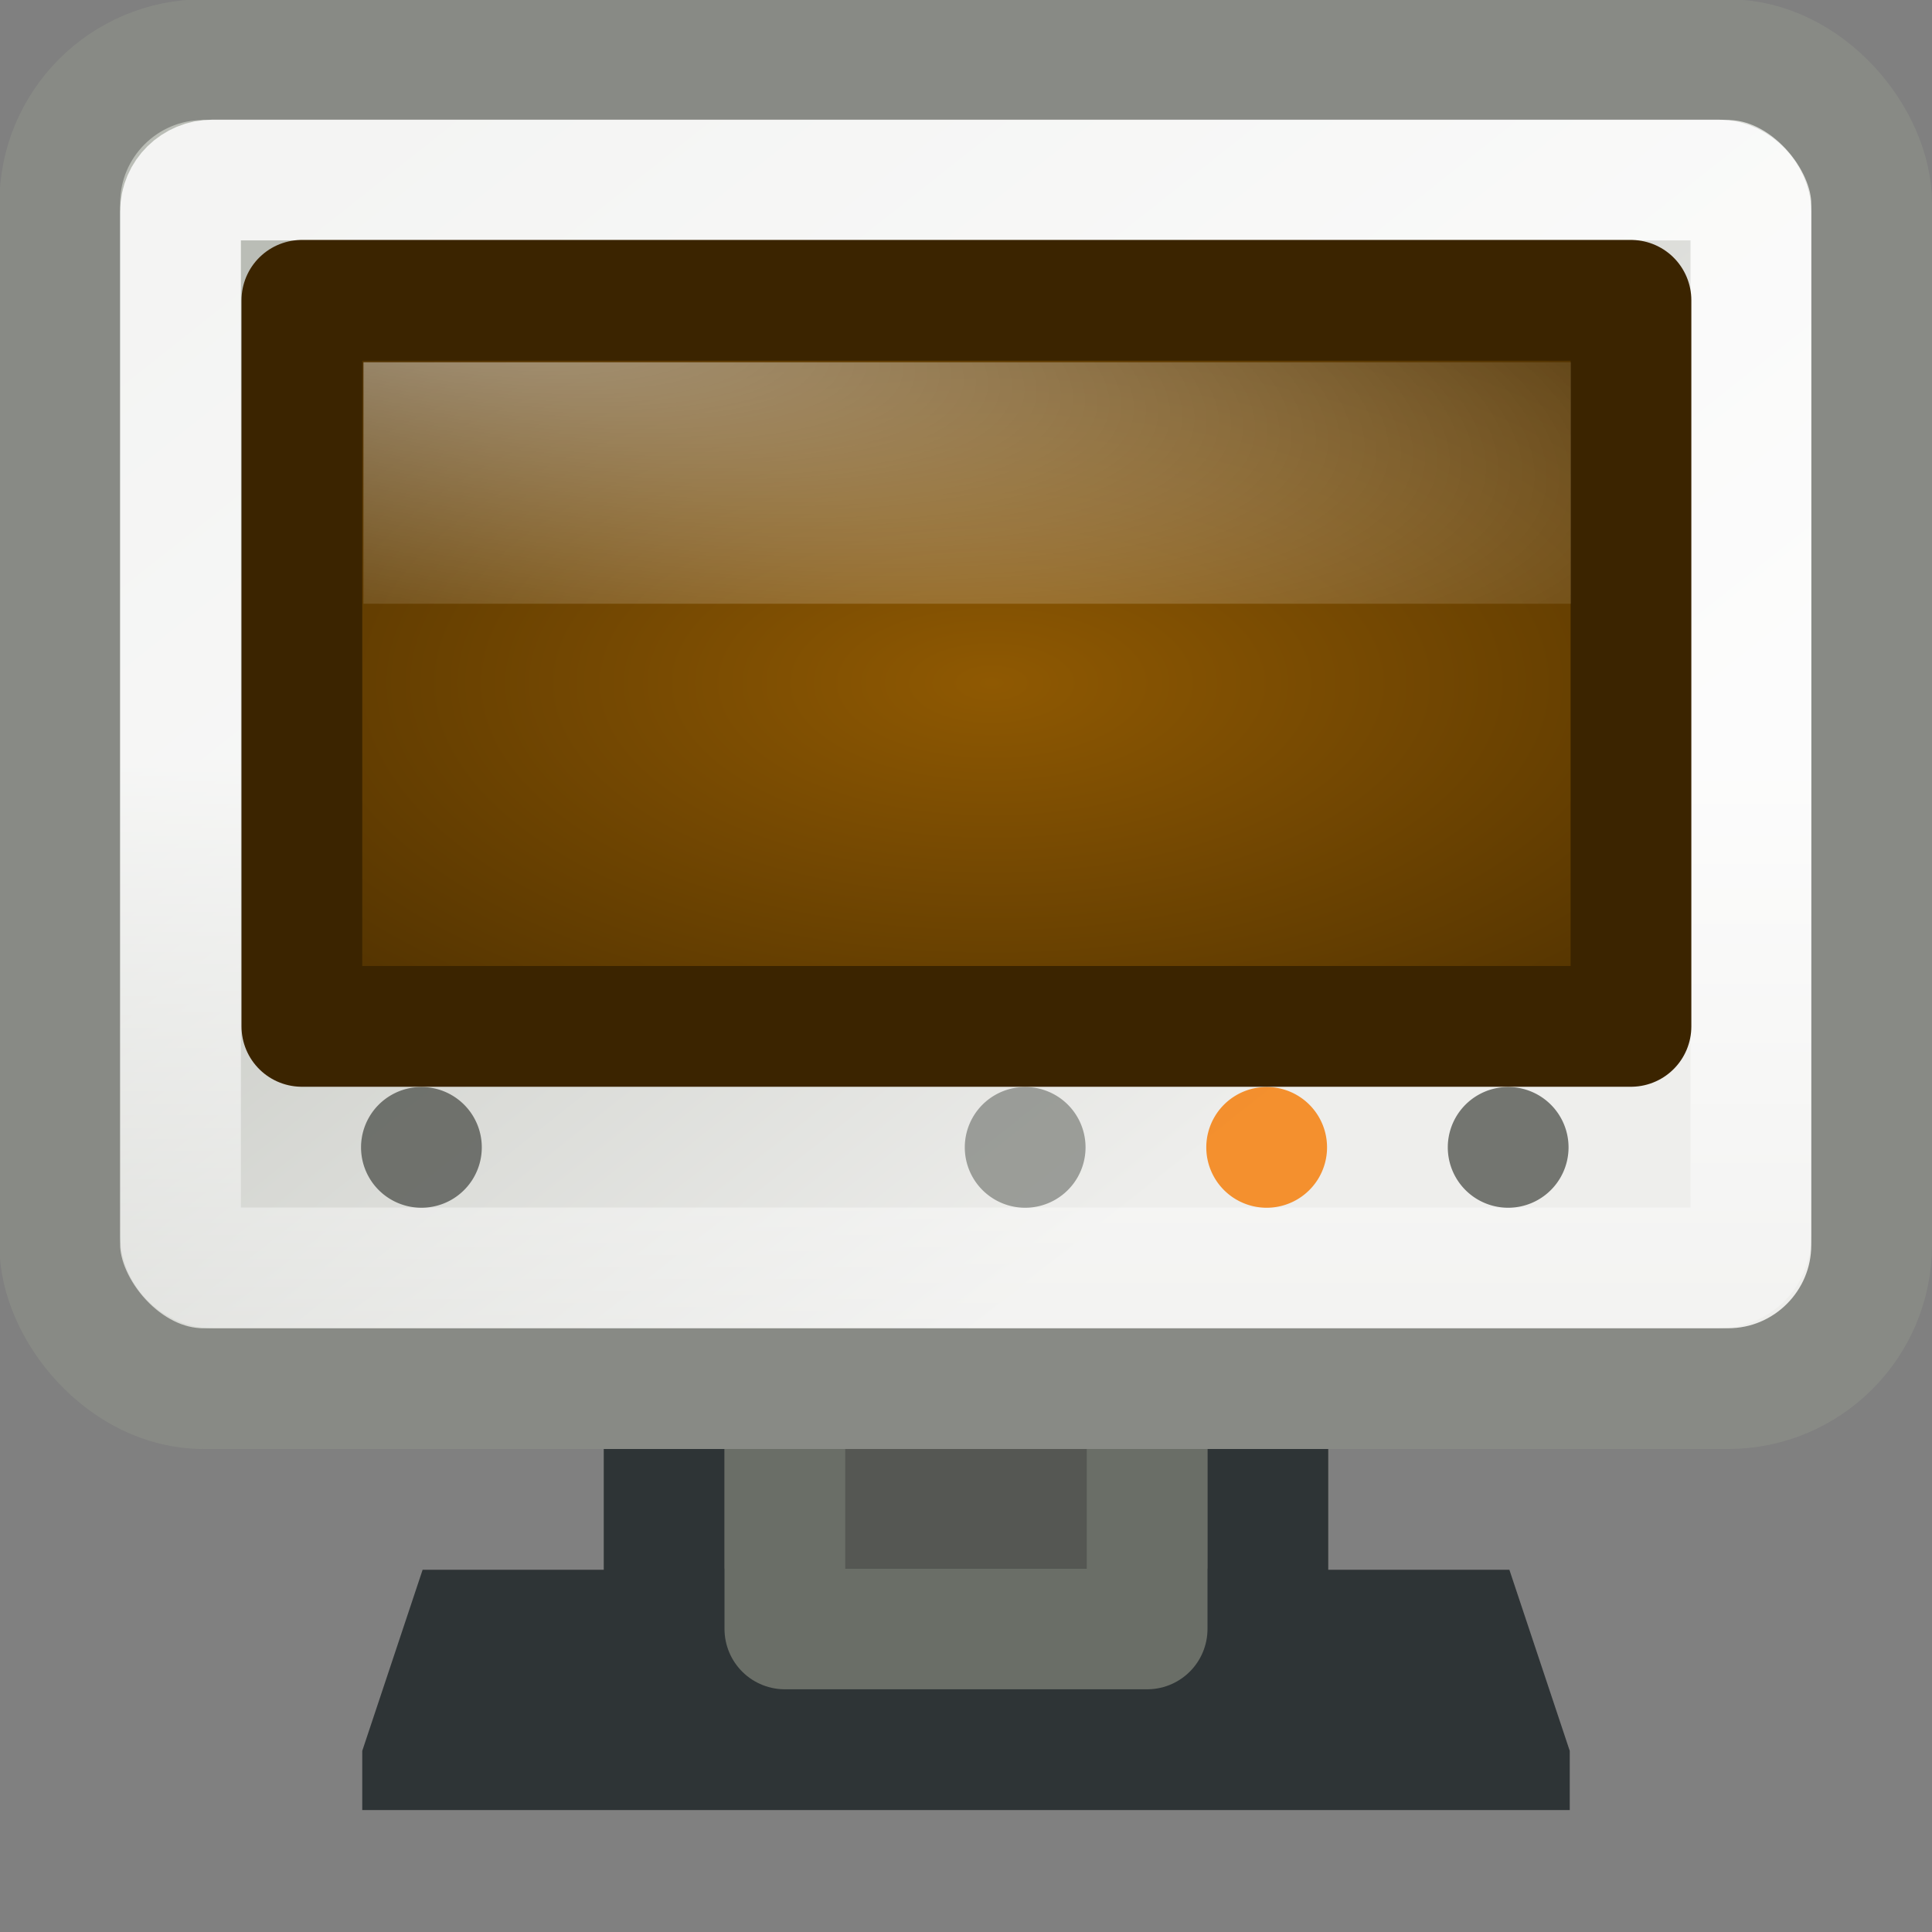 <?xml version="1.0" encoding="UTF-8" standalone="no"?>
<!-- Created with Inkscape (http://www.inkscape.org/) -->
<svg
   xmlns:dc="http://purl.org/dc/elements/1.1/"
   xmlns:cc="http://creativecommons.org/ns#"
   xmlns:rdf="http://www.w3.org/1999/02/22-rdf-syntax-ns#"
   xmlns:svg="http://www.w3.org/2000/svg"
   xmlns="http://www.w3.org/2000/svg"
   xmlns:xlink="http://www.w3.org/1999/xlink"
   xmlns:sodipodi="http://sodipodi.sourceforge.net/DTD/sodipodi-0.dtd"
   xmlns:inkscape="http://www.inkscape.org/namespaces/inkscape"
   width="16"
   height="16"
   id="svg2"
   sodipodi:version="0.32"
   inkscape:version="0.45+devel"
   version="1.0"
   sodipodi:docbase="/home/lapo/Icone/tangerine-icon-theme/16x16/devices"
   sodipodi:docname="video-display.svg"
   inkscape:export-filename="/home/lapo/Desktop/video-display.png"
   inkscape:export-xdpi="90"
   inkscape:export-ydpi="90"
   inkscape:output_extension="org.inkscape.output.svg.inkscape">
  <rect width="100%" height="100%" fill="#808080" stroke="none"/>
  <defs
     id="defs4">
    <linearGradient
       id="linearGradient6836">
      <stop
         style="stop-color:#8f5902;stop-opacity:1"
         offset="0"
         id="stop6838" />
      <stop
         style="stop-color:#4f3101;stop-opacity:1"
         offset="1"
         id="stop6840" />
    </linearGradient>
    <linearGradient
       id="linearGradient2829"
       inkscape:collect="always">
      <stop
         id="stop2831"
         offset="0"
         style="stop-color:#babdb6" />
      <stop
         id="stop2833"
         offset="1"
         style="stop-color:#eeeeec" />
    </linearGradient>
    <linearGradient
       inkscape:collect="always"
       id="linearGradient2207">
      <stop
         style="stop-color:#ffffff;stop-opacity:1;"
         offset="0"
         id="stop2209" />
      <stop
         style="stop-color:#ffffff;stop-opacity:0;"
         offset="1"
         id="stop2211" />
    </linearGradient>
    <linearGradient
       inkscape:collect="always"
       xlink:href="#linearGradient2207"
       id="linearGradient2208"
       gradientUnits="userSpaceOnUse"
       gradientTransform="matrix(0.303,0,0,0.285,-56.749,-6.349)"
       x1="192.618"
       y1="44.316"
       x2="192.618"
       y2="69.14" />
    <linearGradient
       inkscape:collect="always"
       xlink:href="#linearGradient2829"
       id="linearGradient2211"
       gradientUnits="userSpaceOnUse"
       gradientTransform="matrix(0.335,0,0,0.333,-63.593,-8.317)"
       x1="198.253"
       y1="29.854"
       x2="218.194"
       y2="54.871" />
    <linearGradient
       id="linearGradient4039">
      <stop
         id="stop4041"
         offset="0"
         style="stop-color:#f4dbb5;stop-opacity:1;" />
      <stop
         id="stop4043"
         offset="1"
         style="stop-color:#f57900" />
    </linearGradient>
    <linearGradient
       id="linearGradient2295"
       inkscape:collect="always">
      <stop
         id="stop2297"
         offset="0"
         style="stop-color:#ffffff;stop-opacity:1;" />
      <stop
         id="stop2299"
         offset="1"
         style="stop-color:#ffffff;stop-opacity:0;" />
    </linearGradient>
    <radialGradient
       inkscape:collect="always"
       xlink:href="#linearGradient6836"
       id="radialGradient2410"
       gradientUnits="userSpaceOnUse"
       gradientTransform="matrix(0.374,1.5955536e-5,0,0.181,-104.147,-32.237)"
       cx="213.973"
       cy="44.083"
       fx="213.973"
       fy="44.083"
       r="21.006" />
    <radialGradient
       inkscape:collect="always"
       xlink:href="#linearGradient2295"
       id="radialGradient2412"
       gradientUnits="userSpaceOnUse"
       gradientTransform="matrix(0.64,0.116,-3.218816e-2,0.168,-154.841,-53.177)"
       cx="197.48"
       cy="16.235"
       fx="197.48"
       fy="16.235"
       r="20" />
    <radialGradient
       gradientUnits="userSpaceOnUse"
       gradientTransform="matrix(1,-2.739553e-8,0,0.221,1.27479e-2,10.352)"
       r="6.001"
       fy="10.83"
       fx="7.988"
       cy="10.83"
       cx="7.988"
       id="radialGradient2575"
       xlink:href="#linearGradient2567"
       inkscape:collect="always" />
    <linearGradient
       y2="16.624"
       x2="22.029"
       y1="20.993"
       x1="22.029"
       gradientTransform="matrix(0.72,0,0,0.701,6.891033e-2,0.194)"
       gradientUnits="userSpaceOnUse"
       id="linearGradient1657"
       xlink:href="#linearGradient1384"
       inkscape:collect="always" />
    <linearGradient
       y2="43.125"
       x2="5"
       y1="37"
       x1="42.75"
       gradientTransform="matrix(0.322,0,0,0.399,0.268,-2.504)"
       gradientUnits="userSpaceOnUse"
       id="linearGradient1655"
       xlink:href="#linearGradient2829"
       inkscape:collect="always" />
    <linearGradient
       y2="67.692"
       x2="196.89"
       y1="63.997"
       x1="196.89"
       gradientTransform="matrix(0.309,0,0,0.552,-55.762,-23.113)"
       gradientUnits="userSpaceOnUse"
       id="linearGradient1652"
       xlink:href="#linearGradient4663"
       inkscape:collect="always" />
    <linearGradient
       id="linearGradient1384"
       inkscape:collect="always">
      <stop
         id="stop1386"
         offset="0"
         style="stop-color:#555753" />
      <stop
         id="stop1388"
         offset="1"
         style="stop-color:#babdb6" />
    </linearGradient>
    <radialGradient
       r="20"
       fy="16.235"
       fx="197.48"
       cy="16.235"
       cx="197.48"
       gradientTransform="matrix(0.64,0.116,-3.218816e-2,0.168,-122.518,-23.266)"
       gradientUnits="userSpaceOnUse"
       id="radialGradient1396"
       xlink:href="#linearGradient2295"
       inkscape:collect="always" />
    <radialGradient
       r="21.006"
       fy="44.083"
       fx="213.973"
       cy="44.083"
       cx="213.973"
       gradientTransform="matrix(0.362,1.545771e-5,0,0.176,-69.483,-2.176)"
       gradientUnits="userSpaceOnUse"
       id="radialGradient1394"
       xlink:href="#linearGradient4039"
       inkscape:collect="always" />
    <linearGradient
       y2="69.14"
       x2="192.618"
       y1="44.316"
       x1="192.618"
       gradientTransform="matrix(0.303,0,0,0.285,-56.749,-6.349)"
       gradientUnits="userSpaceOnUse"
       id="linearGradient1392"
       xlink:href="#linearGradient2207"
       inkscape:collect="always" />
    <linearGradient
       y2="54.871"
       x2="218.194"
       y1="29.854"
       x1="198.253"
       gradientTransform="matrix(0.335,0,0,0.333,-63.593,-8.317)"
       gradientUnits="userSpaceOnUse"
       id="linearGradient1390"
       xlink:href="#linearGradient2829"
       inkscape:collect="always" />
    <linearGradient
       id="linearGradient4663">
      <stop
         id="stop4665"
         offset="0"
         style="stop-color:#000000;stop-opacity:1;" />
      <stop
         id="stop4667"
         offset="1"
         style="stop-color:#2e3436" />
    </linearGradient>
    <linearGradient
       id="linearGradient2567"
       inkscape:collect="always">
      <stop
         id="stop2569"
         offset="0"
         style="stop-color:#888a85" />
      <stop
         id="stop2571"
         offset="1"
         style="stop-color:#2e3436" />
    </linearGradient>
  </defs>
  <sodipodi:namedview
     id="base"
     pagecolor="#ffffff"
     bordercolor="#666666"
     borderopacity="1"
     inkscape:pageopacity="0.0"
     inkscape:pageshadow="2"
     inkscape:zoom="1"
     inkscape:cx="6.2941433"
     inkscape:cy="6.3359525"
     inkscape:document-units="px"
     inkscape:current-layer="layer2"
     showgrid="false"
     stroke="#2e3436"
     fill="#2e3436"
     inkscape:grid-points="true"
     inkscape:grid-bbox="true"
     inkscape:window-width="1085"
     inkscape:window-height="760"
     inkscape:window-x="3"
     inkscape:window-y="24"
     gridspacingx="0.5px"
     gridspacingy="0.5px"
     gridempspacing="2"
     showguides="false"
     inkscape:guide-bbox="true"
     inkscape:showpageshadow="false"
     showborder="false">
    <sodipodi:guide
       orientation="vertical"
       position="24.011"
       id="guide2292" />
    <sodipodi:guide
       orientation="horizontal"
       position="7"
       id="guide2294" />
  </sodipodi:namedview>
  <g
     inkscape:groupmode="layer"
     id="layer1"
     inkscape:label="Shadow" />
  <g
     inkscape:groupmode="layer"
     id="layer2"
     inkscape:label="Lavoro"
     style="display:inline">
    <g
       id="g2611"
       inkscape:label="Shadow"
       transform="translate(0,15.066)" />
    <g
       id="g2613"
       inkscape:label="Lavoro"
       style="display:inline"
       transform="translate(0,15.066)" />
    <path
       sodipodi:nodetypes="ccccc"
       id="path2624"
       d="M 30.688,19.2 L 70,19.2 L 72,24 L 29,24 L 30.688,19.2 z "
       style="opacity:0.7;color:#000000;fill:none;fill-opacity:1;fill-rule:nonzero;stroke:#ffffff;stroke-width:1;stroke-linecap:round;stroke-linejoin:miter;marker:none;marker-start:none;marker-mid:none;marker-end:none;stroke-miterlimit:4;stroke-dasharray:none;stroke-dashoffset:0;stroke-opacity:1;visibility:visible;display:inline;overflow:visible" />
    <g
       id="g1598"
       inkscape:label="Shadow"
       transform="translate(-306.25,-49)" />
    <g
       id="g1618"
       inkscape:label="finiture"
       style="display:inline"
       transform="translate(-306.25,-49)" />
    <g
       transform="translate(-25.169,41.959)"
       inkscape:label="Shadow"
       id="g1577" />
    <g
       transform="translate(-25.169,41.959)"
       style="display:inline"
       inkscape:label="Lavoro"
       id="g1579" />
    <g
       id="g2196"
       transform="translate(0,1)">
      <rect
         y="6.5"
         x="5.5"
         height="5.99"
         width="5"
         id="rect2255"
         style="opacity:1;color:#000000;fill:#555753;fill-opacity:1;fill-rule:nonzero;stroke:#2e3436;stroke-width:1;stroke-linecap:round;stroke-linejoin:round;marker:none;marker-start:none;marker-mid:none;marker-end:none;stroke-miterlimit:4;stroke-dasharray:none;stroke-dashoffset:0;stroke-opacity:1;visibility:visible;display:inline;overflow:visible" />
      <path
         sodipodi:nodetypes="ccccccc"
         id="rect1362"
         d="M 3,13.5 L 3.5,12 L 12.5,12 L 13,13.5 L 13,13.99 L 3,13.99 L 3,13.5 z "
         style="color:#000000;fill:#2e3436;fill-opacity:1;fill-rule:nonzero;stroke:none;stroke-width:1;stroke-linecap:round;stroke-linejoin:round;marker:none;marker-start:none;marker-mid:none;marker-end:none;stroke-miterlimit:4;stroke-dashoffset:0;stroke-opacity:1;visibility:visible;display:inline;overflow:visible" />
      <rect
         y="8.49"
         x="6.5"
         height="4"
         width="3"
         id="rect2257"
         style="opacity:1;color:#000000;fill:none;fill-opacity:1;fill-rule:nonzero;stroke:#6a6e67;stroke-width:1;stroke-linecap:round;stroke-linejoin:round;marker:none;marker-start:none;marker-mid:none;marker-end:none;stroke-miterlimit:4;stroke-dasharray:none;stroke-dashoffset:0;stroke-opacity:1;visibility:visible;display:inline;overflow:visible" />
    </g>
    <rect
       style="color:#000000;fill:url(#linearGradient2211);fill-opacity:1;fill-rule:nonzero;stroke:#888a85;stroke-width:1;stroke-linecap:round;stroke-linejoin:round;marker:none;marker-start:none;marker-mid:none;marker-end:none;stroke-miterlimit:4;stroke-dasharray:none;stroke-dashoffset:0;stroke-opacity:1;visibility:visible;display:inline;overflow:visible"
       id="rect1368"
       width="15.005"
       height="11.006"
       x="0.495"
       y="0.494"
       rx="1.189"
       ry="1.189" />
    <rect
       style="opacity:0.839;color:#000000;fill:none;fill-opacity:1;fill-rule:nonzero;stroke:url(#linearGradient2208);stroke-width:1;stroke-linecap:round;stroke-linejoin:miter;marker:none;marker-start:none;marker-mid:none;marker-end:none;stroke-miterlimit:4;stroke-dasharray:none;stroke-dashoffset:0;stroke-opacity:1;visibility:visible;display:inline;overflow:visible"
       id="rect1370"
       width="13.005"
       height="9.009"
       x="1.495"
       y="1.491"
       rx="0.265"
       ry="0.26" />
    <path
       sodipodi:type="arc"
       style="opacity:0.804;color:#000000;fill:#555753;fill-opacity:1;fill-rule:nonzero;stroke:none;stroke-width:1.1;stroke-linecap:square;stroke-linejoin:miter;marker:none;marker-start:none;marker-mid:none;marker-end:none;stroke-miterlimit:4;stroke-dasharray:none;stroke-dashoffset:0;stroke-opacity:1;visibility:visible;display:inline;overflow:visible"
       id="path1376"
       sodipodi:cx="194.25"
       sodipodi:cy="51.25"
       sodipodi:rx="0.25"
       sodipodi:ry="0.25"
       d="M 194.5 51.25 A 0.25 0.25 0 1 1  194,51.25 A 0.25 0.25 0 1 1  194.5 51.25 z"
       transform="matrix(2,0,0,2,-385.01,-92.998)" />
    <path
       sodipodi:type="arc"
       style="opacity:0.804;color:#000000;fill:#f57900;fill-opacity:1;fill-rule:nonzero;stroke:none;stroke-width:1.1;stroke-linecap:square;stroke-linejoin:miter;marker:none;marker-start:none;marker-mid:none;marker-end:none;stroke-miterlimit:4;stroke-dasharray:none;stroke-dashoffset:0;stroke-opacity:1;visibility:visible;display:inline;overflow:visible"
       id="path1398"
       sodipodi:cx="194.25"
       sodipodi:cy="51.25"
       sodipodi:rx="0.25"
       sodipodi:ry="0.25"
       d="M 194.5 51.25 A 0.25 0.25 0 1 1  194,51.25 A 0.25 0.25 0 1 1  194.5 51.25 z"
       transform="matrix(2,0,0,2,-378.01,-92.998)" />
    <path
       sodipodi:type="arc"
       style="opacity:0.804;color:#000000;fill:#555753;fill-opacity:1;fill-rule:nonzero;stroke:none;stroke-width:1.1;stroke-linecap:square;stroke-linejoin:miter;marker:none;marker-start:none;marker-mid:none;marker-end:none;stroke-miterlimit:4;stroke-dasharray:none;stroke-dashoffset:0;stroke-opacity:1;visibility:visible;display:inline;overflow:visible"
       id="path1400"
       sodipodi:cx="194.25"
       sodipodi:cy="51.25"
       sodipodi:rx="0.25"
       sodipodi:ry="0.25"
       d="M 194.5 51.25 A 0.25 0.25 0 1 1  194,51.25 A 0.25 0.25 0 1 1  194.5 51.25 z"
       transform="matrix(2,0,0,2,-376.01,-92.998)" />
    <path
       sodipodi:type="arc"
       style="opacity:0.804;color:#000000;fill:#888a85;fill-opacity:1;fill-rule:nonzero;stroke:none;stroke-width:1.1;stroke-linecap:square;stroke-linejoin:miter;marker:none;marker-start:none;marker-mid:none;marker-end:none;stroke-miterlimit:4;stroke-dasharray:none;stroke-dashoffset:0;stroke-opacity:1;visibility:visible;display:inline;overflow:visible"
       id="path1402"
       sodipodi:cx="194.25"
       sodipodi:cy="51.25"
       sodipodi:rx="0.25"
       sodipodi:ry="0.25"
       d="M 194.5 51.25 A 0.25 0.25 0 1 1  194,51.25 A 0.25 0.25 0 1 1  194.5 51.25 z"
       transform="matrix(2,0,0,2,-380.01,-92.998)" />
    <g
       id="g2406"
       transform="translate(32.333,29.911)">
      <rect
         ry="0"
         rx="0"
         style="color:#000000;fill:url(#radialGradient2410);fill-opacity:1;fill-rule:nonzero;stroke:#3b2400;stroke-width:1;stroke-linecap:round;stroke-linejoin:round;marker:none;marker-start:none;marker-mid:none;marker-end:none;stroke-miterlimit:4;stroke-dasharray:none;stroke-dashoffset:0;stroke-opacity:1;visibility:visible;display:inline;overflow:visible"
         id="rect1372"
         width="11.007"
         height="6.013"
         x="-29.833"
         y="-27.424" />
      <path
         style="opacity:0.5;color:#000000;fill:url(#radialGradient2412);fill-opacity:1;fill-rule:nonzero;stroke:none;stroke-width:1;stroke-linecap:round;stroke-linejoin:miter;marker:none;marker-start:none;marker-mid:none;marker-end:none;stroke-miterlimit:4;stroke-dashoffset:0;stroke-opacity:1;visibility:visible;display:inline;overflow:visible"
         d="M -29.323,-26.911 L -19.323,-26.911 L -19.323,-24.911 L -29.323,-24.911 L -29.323,-26.911 z "
         id="path1374"
         sodipodi:nodetypes="ccccc" />
    </g>
  </g>
  <g
     inkscape:groupmode="layer"
     id="layer3"
     inkscape:label="finiture"
     style="display:inline" />
</svg>
